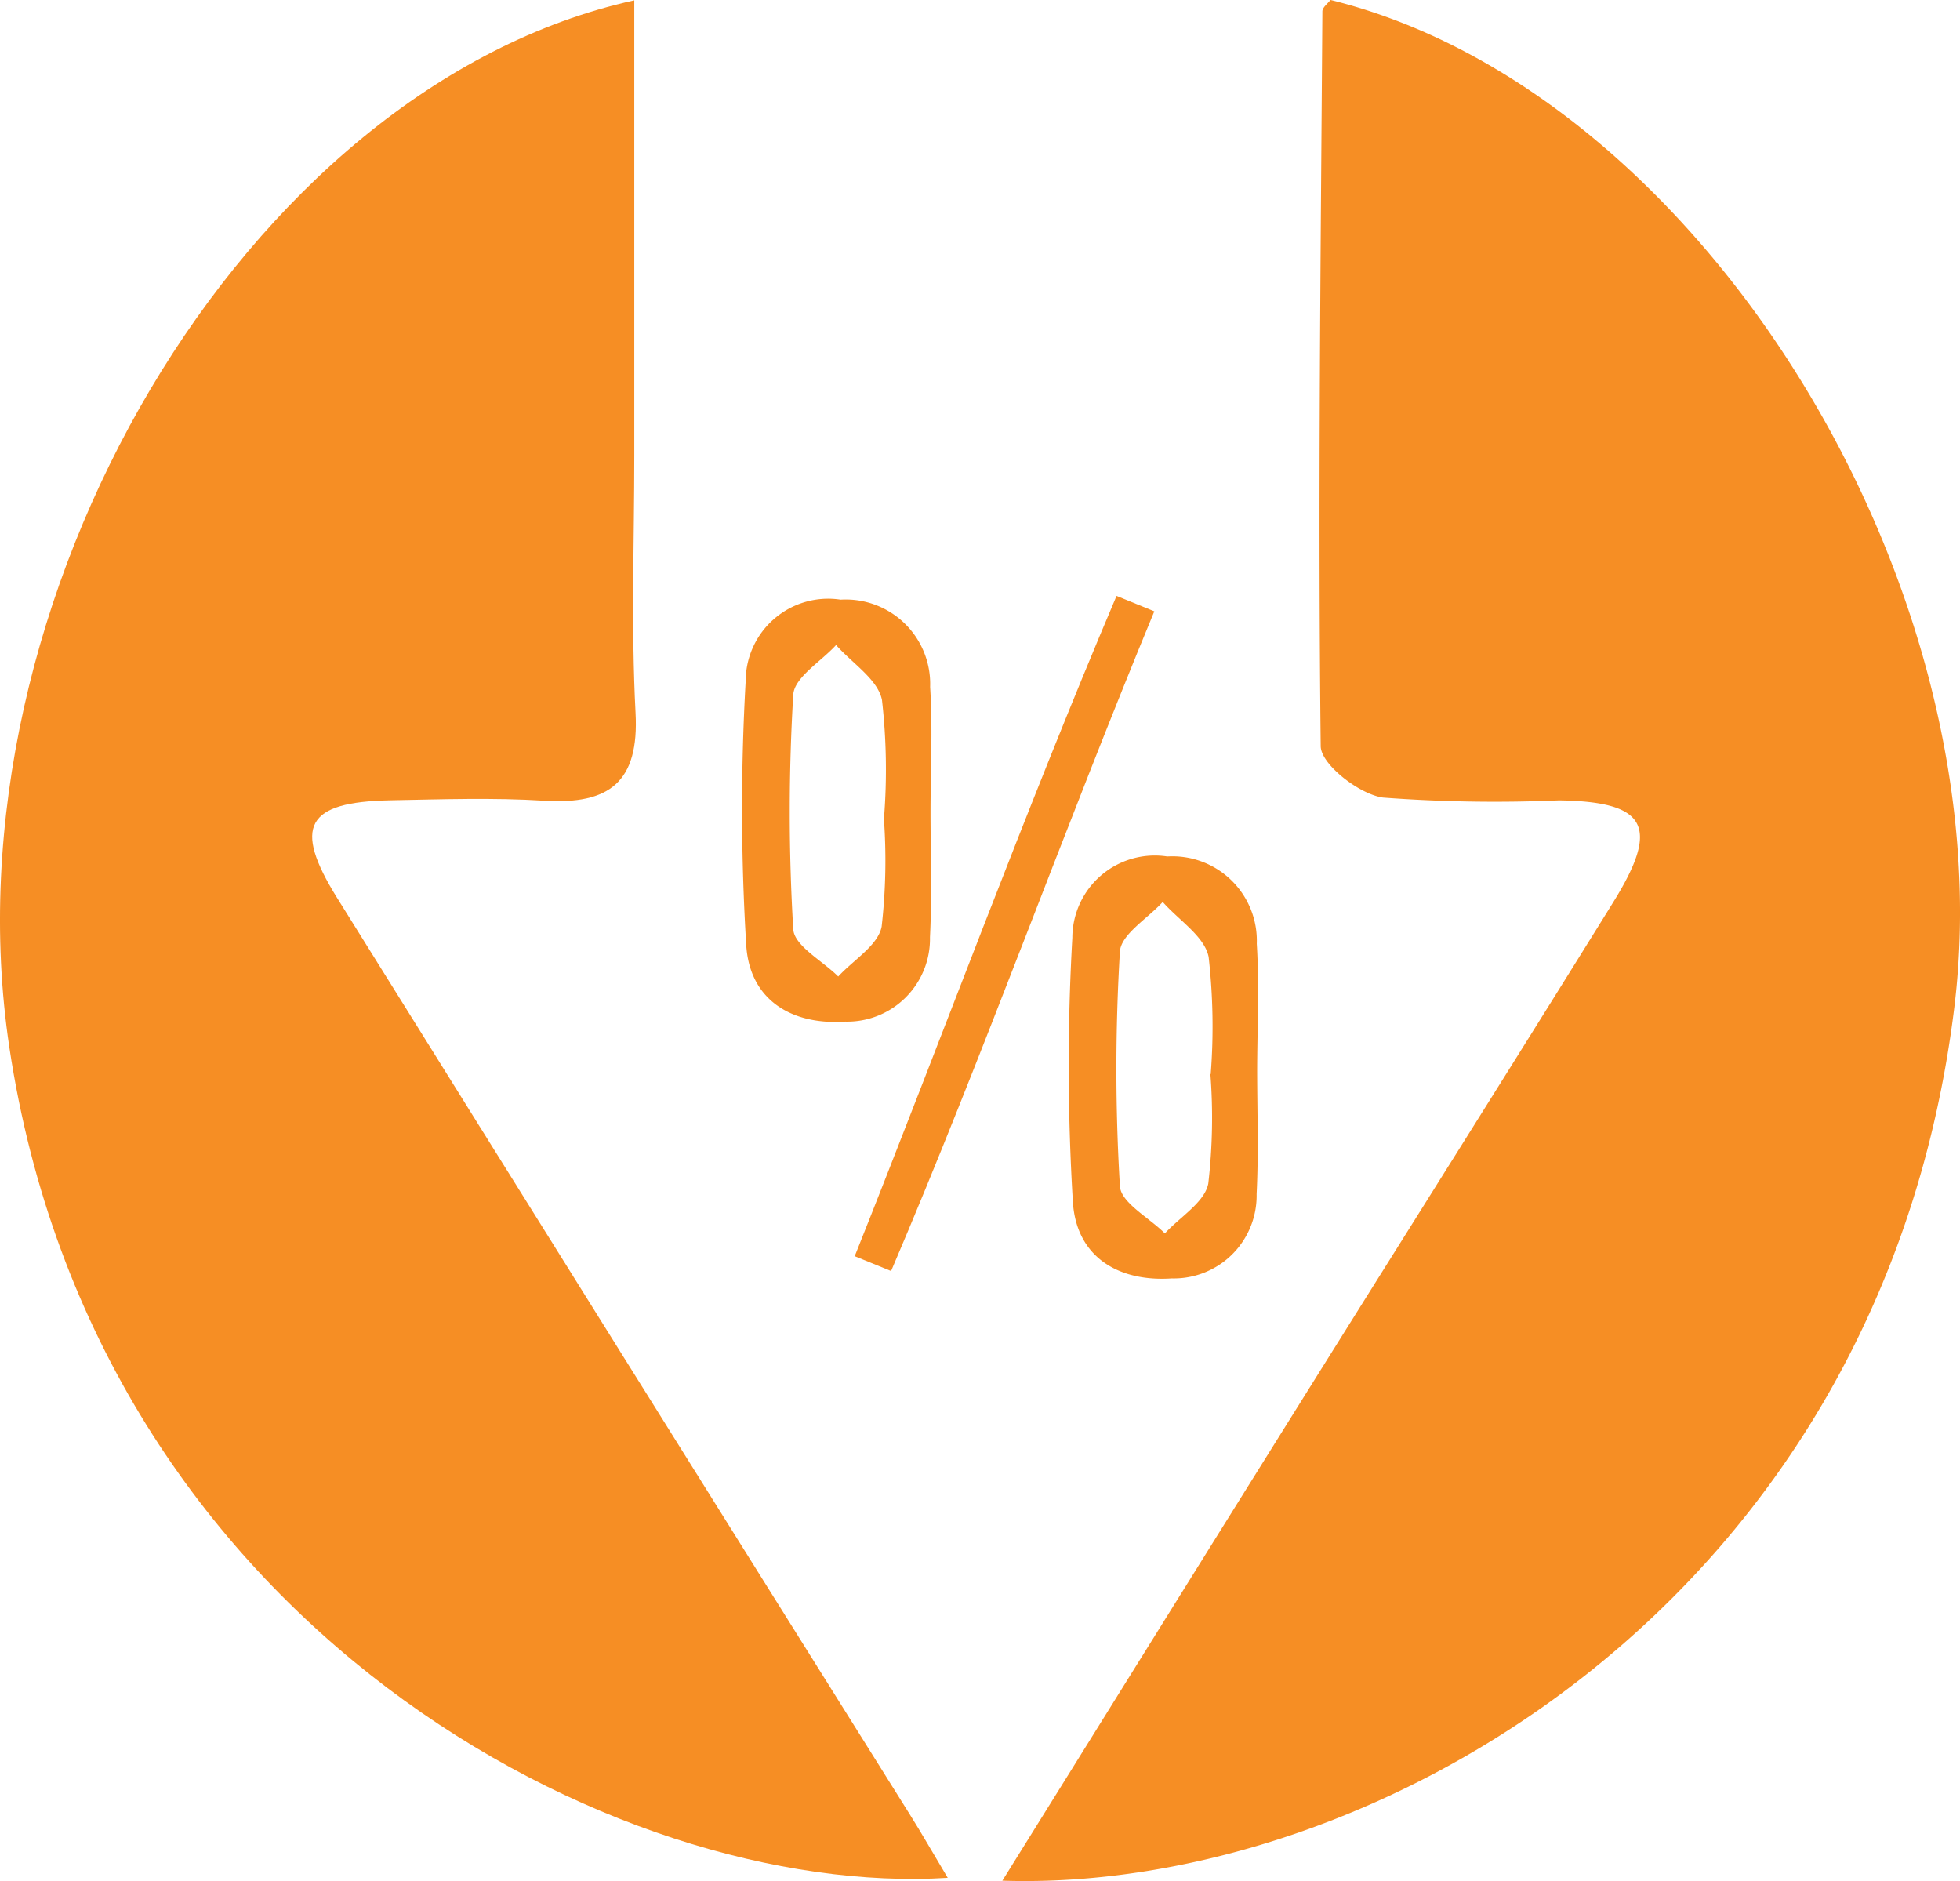 <svg xmlns="http://www.w3.org/2000/svg" width="61.017" height="58.554" viewBox="0 0 61.017 58.554">
  <g id="Group_4073" data-name="Group 4073" transform="translate(0 0)">
    <path id="Path_3416" data-name="Path 3416" d="M381.66,2052.372c3.246-5.21,6.334-10.177,9.436-15.139,3.193-5.11,6.408-10.2,9.584-15.322,1.468-2.361,1.041-3.128-1.69-3.167a46.765,46.765,0,0,1-5.48-.087c-.732-.1-1.934-1.032-1.939-1.6-.087-7.624,0-15.248.052-22.871,0-.122.161-.24.253-.357,11.575,2.849,21.016,18.31,19.421,31.349C409.032,2043.655,393.248,2052.751,381.66,2052.372Z" transform="translate(-350.456 -1993.83)" fill="#f68e24"/>
    <path id="Path_3417" data-name="Path 3417" d="M339.538,2052.3c-10.3.645-26.5-7.8-29.214-25.86-2.082-13.845,7.31-29.9,19.456-32.582v14.159c0,2.67-.1,5.345.039,8.011.118,2.169-.819,2.866-2.84,2.744-1.594-.1-3.2-.043-4.805-.013-2.605.052-3.032.81-1.647,3.036q8.894,14.272,17.827,28.526C338.715,2050.895,339.05,2051.483,339.538,2052.3Z" transform="translate(-310.034 -1993.847)" fill="#f68e24"/>
    <path id="Path_3418" data-name="Path 3418" d="M368.929,2043.294c0,1.3.048,2.6-.017,3.89a2.578,2.578,0,0,1-2.64,2.627c-1.647.113-2.971-.658-3.08-2.379a70,70,0,0,1-.017-8.225,2.567,2.567,0,0,1,2.954-2.531,2.628,2.628,0,0,1,2.788,2.718C369,2040.694,368.929,2042,368.929,2043.294Zm-1.455.152h.009a19.177,19.177,0,0,0-.065-3.646c-.126-.641-.932-1.146-1.429-1.712-.466.514-1.3,1.006-1.333,1.547a60.936,60.936,0,0,0,0,7.3c.031.519.915.985,1.4,1.472.471-.514,1.237-.967,1.351-1.551A18.141,18.141,0,0,0,367.474,2043.447Z" transform="translate(-339.961 -2018.01)" fill="#f68e24"/>
    <path id="Path_3419" data-name="Path 3419" d="M380.437,2036.889c-2.819,6.809-5.3,13.758-8.194,20.536-.379-.152-.754-.309-1.133-.462,2.732-6.844,5.271-13.766,8.151-20.554C379.653,2036.567,380.045,2036.728,380.437,2036.889Z" transform="translate(-344.502 -2017.86)" fill="#f68e24"/>
    <path id="Path_3420" data-name="Path 3420" d="M392.27,2061.644c0,1.3.048,2.6-.017,3.89a2.579,2.579,0,0,1-2.64,2.627c-1.647.113-2.971-.658-3.08-2.379a70.013,70.013,0,0,1-.017-8.225,2.567,2.567,0,0,1,2.954-2.531,2.628,2.628,0,0,1,2.788,2.718C392.339,2059.048,392.274,2060.35,392.27,2061.644Zm-1.455.157h.009a19.19,19.19,0,0,0-.065-3.647c-.126-.64-.932-1.145-1.429-1.712-.466.514-1.3,1.007-1.333,1.546a60.957,60.957,0,0,0,0,7.3c.031.519.915.984,1.4,1.472.47-.514,1.237-.967,1.351-1.551A17.786,17.786,0,0,0,390.814,2061.8Z" transform="translate(-353.133 -2028.366)" fill="#f68e24"/>
  </g>
</svg>
